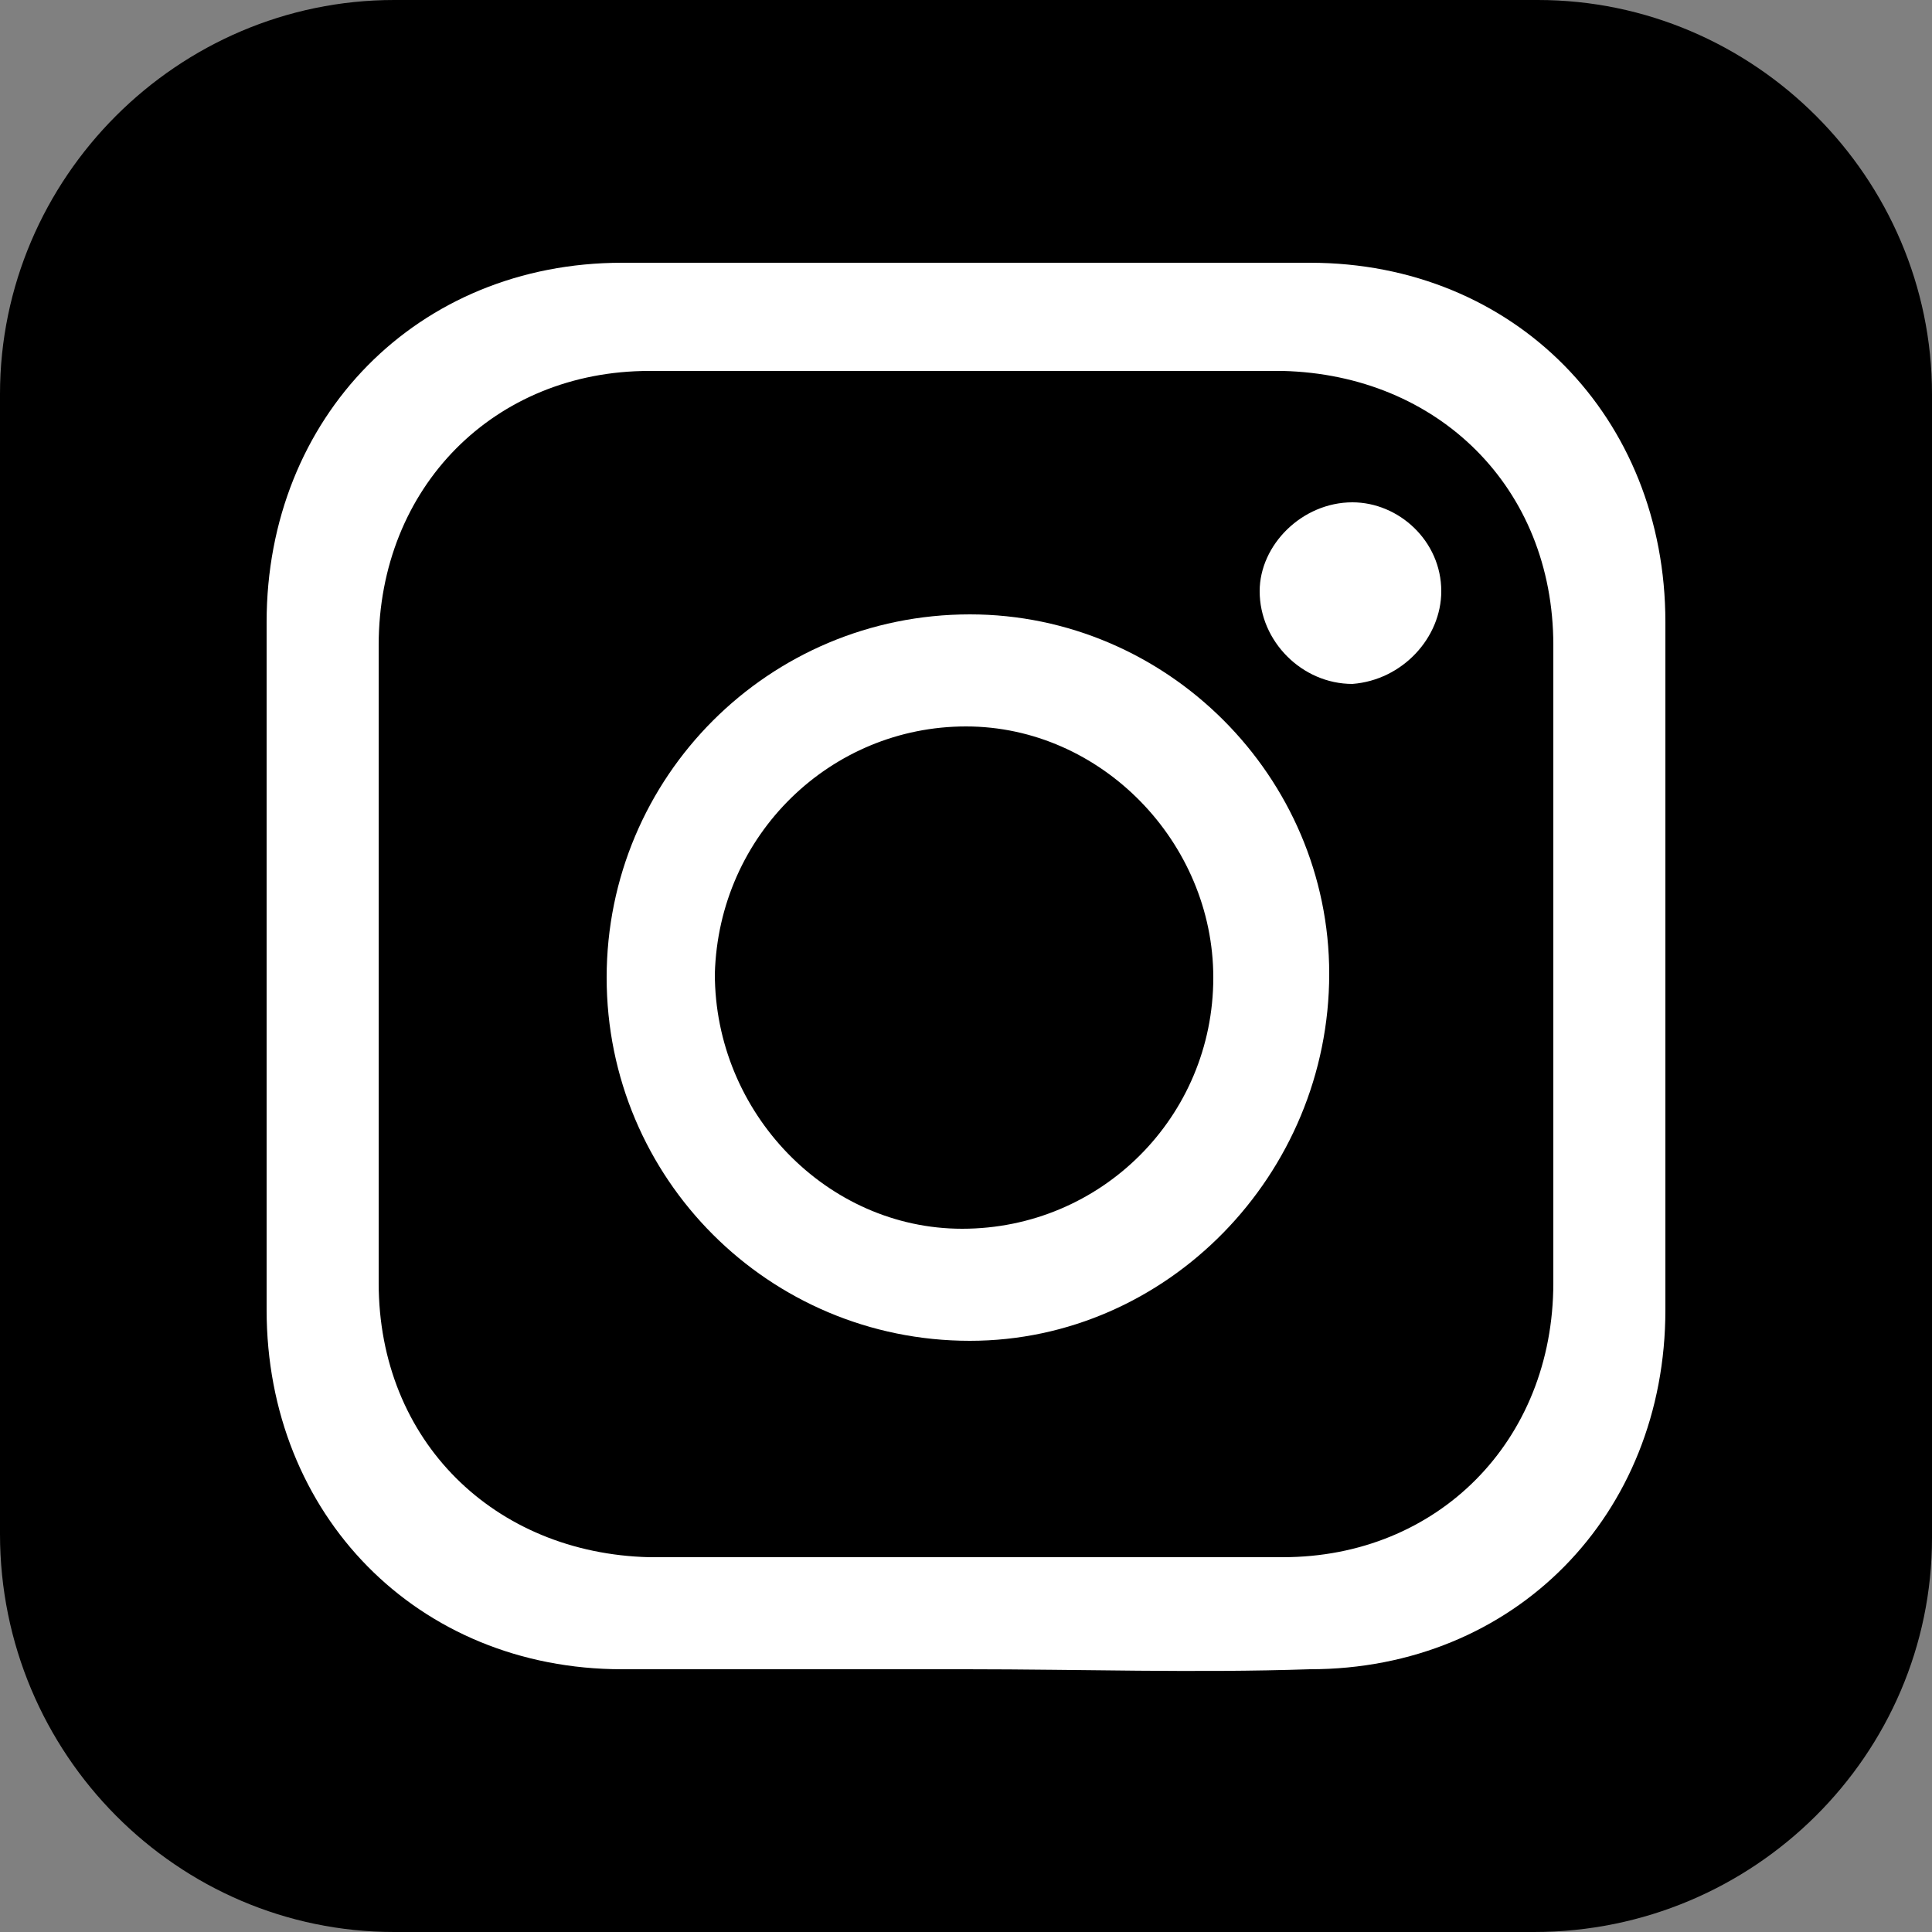 <?xml version="1.0" encoding="utf-8"?>
<!-- Generator: Adobe Illustrator 25.3.1, SVG Export Plug-In . SVG Version: 6.00 Build 0)  -->
<svg version="1.1" id="レイヤー_1" xmlns="http://www.w3.org/2000/svg" xmlns:xlink="http://www.w3.org/1999/xlink" x="0px"
	 y="0px" viewBox="0 0 50 50" style="enable-background:new 0 0 50 50;" xml:space="preserve">
<rect x="0" y="0" width="50" height="50" fill="#808080" stroke="none"/>
<style type="text/css">
	.st0{fill:#FFFFFF;}
</style>
<path d="M10.2,48.8c-5,0-9-4-9-9V10.2c0-5,4-9,9-9h29.5c5,0,9,4,9,9v29.5c0,5-4,9-9,9L10.2,48.8L10.2,48.8z"/>
<path d="M39.8,2.5c4.2,0,7.7,3.5,7.7,7.7v29.5c0,4.3-3.5,7.7-7.7,7.7H10.2c-4.3,0-7.7-3.4-7.7-7.7V10.2C2.5,6,6,2.5,10.2,2.5H39.8z
	 M39.8,0H10.2C4.6,0,0,4.6,0,10.2v29.5C0,45.4,4.6,50,10.2,50h29.5C45.4,50,50,45.4,50,39.8V10.2C50,4.6,45.4,0,39.8,0z"/>
<g>
	<path class="st0" d="M25,43.2c-3,0-5.9,0-8.9,0c-5.3,0-9.2-4-9.2-9.3c0-5.9,0-11.9,0-17.8c0-5.3,3.9-9.3,9.2-9.3
		c5.9,0,11.9,0,17.8,0c5.3,0,9.2,4,9.2,9.3c0,5.9,0,11.9,0,17.8c0,5.3-3.9,9.3-9.2,9.3C30.9,43.3,28,43.2,25,43.2z M9.8,25
		c0,2.7,0,5.5,0,8.2c0,4.1,3,7,7,7.1c5.5,0,10.9,0,16.4,0c4,0,7-3,7-7.1c0-5.5,0-11,0-16.5c0-4.1-3-7-7-7.1c-5.5,0-10.9,0-16.4,0
		c-4,0-7,3-7,7.1C9.8,19.5,9.8,22.3,9.8,25z"/>
	<path class="st0" d="M25.1,34.7c-5.2,0-9.4-4.2-9.4-9.4c0-5.2,4.2-9.4,9.4-9.4c5.1,0,9.3,4.2,9.3,9.3
		C34.4,30.4,30.2,34.7,25.1,34.7z M31.4,25.3c0-3.5-2.9-6.5-6.4-6.5c-3.5,0-6.4,2.8-6.5,6.4c0,3.6,2.9,6.6,6.4,6.6
		C28.5,31.8,31.4,28.9,31.4,25.3z"/>
	<path class="st0" d="M37.3,15.3c0,1.2-1,2.3-2.3,2.4c-1.3,0-2.4-1.1-2.4-2.4c0-1.2,1.1-2.3,2.4-2.3C36.2,13,37.3,14,37.3,15.3z"/>
</g>
</svg>
